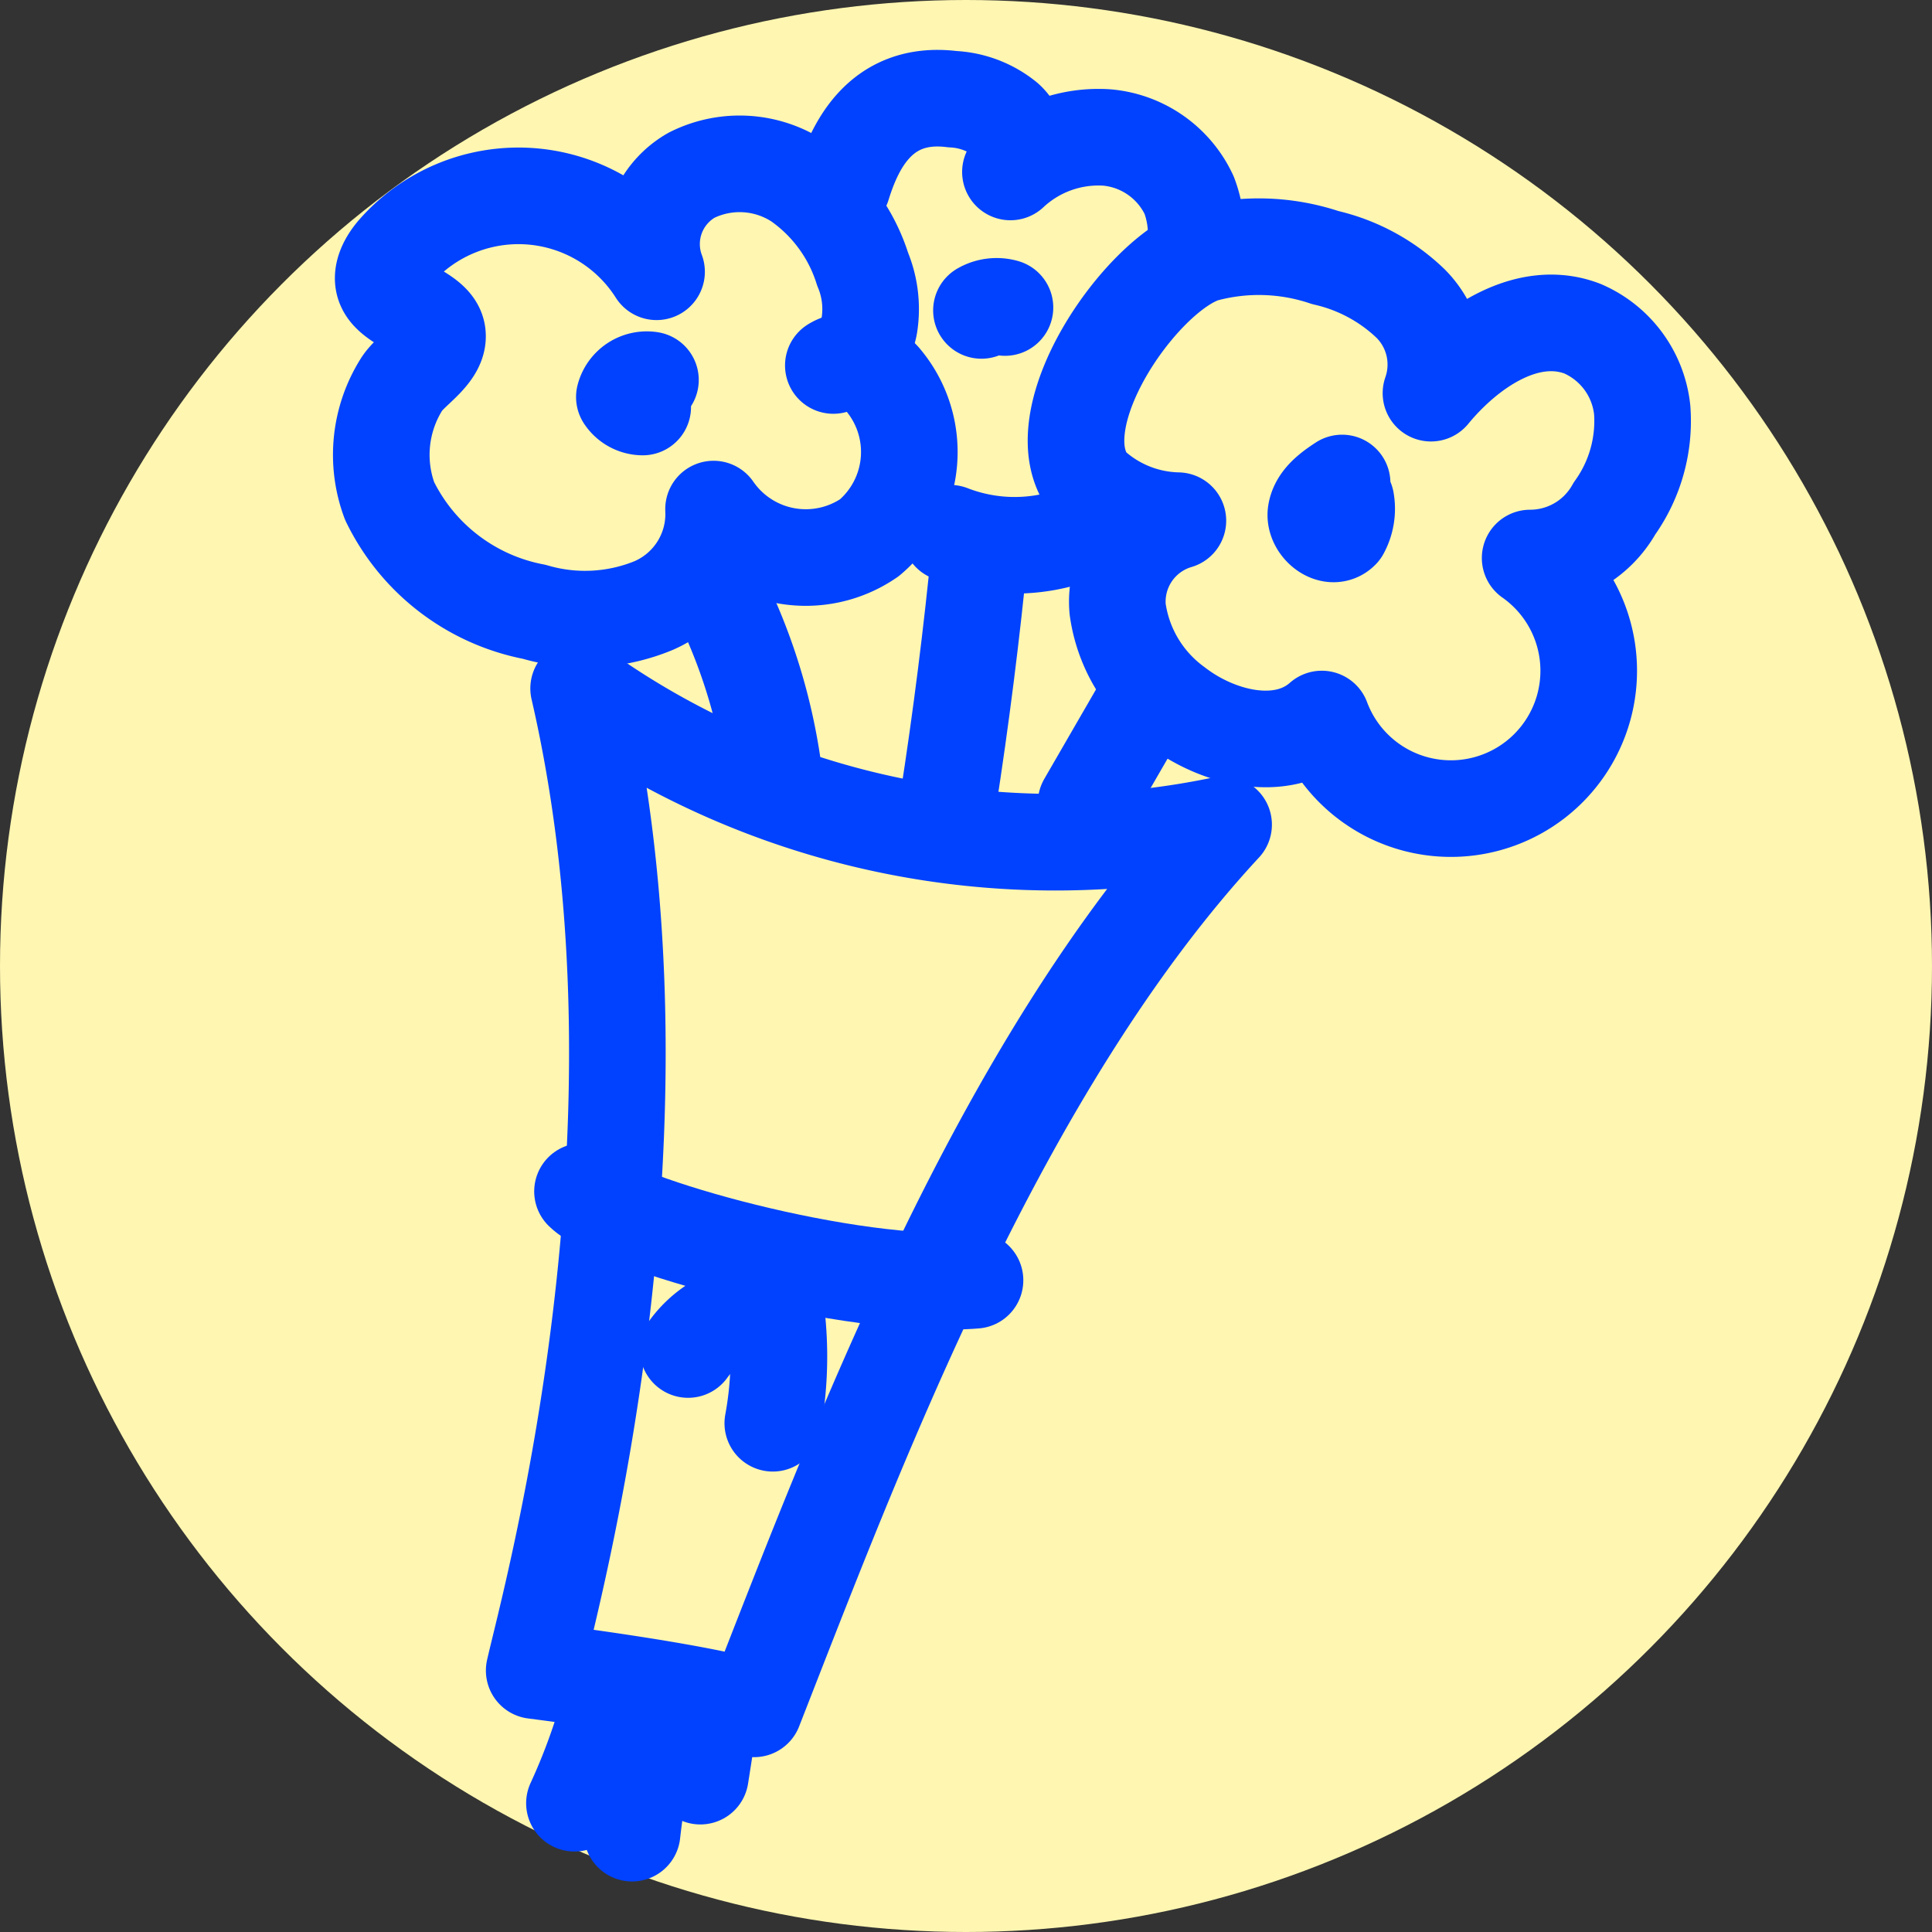 <svg xmlns="http://www.w3.org/2000/svg" viewBox="0 0 60 60"><rect x="0" y="0" width="60" height="60" fill="#333333" stroke="none"/><defs><style>.cls-1,.cls-3{fill:#fff6b1;}.cls-2{fill:none;}.cls-2,.cls-3{stroke:#0042ff;stroke-linecap:round;stroke-linejoin:round;stroke-width:3px;}</style></defs><title>blumenstrauss</title><g id="Ebene_2" data-name="Ebene 2"><circle class="cls-1" cx="30" cy="30" r="30"/></g><g id="Ebene_34" data-name="Ebene 34"><path class="cls-2" d="M29.51,16.56a5.53,5.53,0,0,0,4,0,4.28,4.28,0,0,0,2.58-3A2.5,2.5,0,0,0,36,11.93a1.46,1.46,0,0,0-1.4-.77A6.06,6.06,0,0,0,36.68,9a3.42,3.42,0,0,0,.25-2.94,3.12,3.12,0,0,0-2.55-1.79,4,4,0,0,0-3,1.07,1.19,1.19,0,0,0-.14-1.63,2.85,2.85,0,0,0-1.66-.63c-2.3-.29-3.07,1.57-3.42,2.69"/><path class="cls-2" d="M31.21,9.55a.94.94,0,0,0-.73.09"/><path class="cls-3" d="M33.85,15.05a4.1,4.1,0,0,0,2.73,1.12,2.62,2.62,0,0,0-1.87,2.75,4.47,4.47,0,0,0,1.8,3c1.29,1,3.3,1.51,4.54.41a4.28,4.28,0,1,0,6.47-5,3,3,0,0,0,2.62-1.54A4.66,4.66,0,0,0,51,12.73a3.1,3.1,0,0,0-1.85-2.52c-1.7-.66-3.54.58-4.71,2a2.68,2.68,0,0,0-.64-2.79A5.62,5.62,0,0,0,41.16,8a6.47,6.47,0,0,0-3.77-.11C35.41,8.53,32.26,13.07,33.85,15.05Z"/><path class="cls-2" d="M41.68,15c-.35.23-.74.51-.81.92s.48.87.78.56a1.42,1.42,0,0,0,.15-.93"/><path class="cls-2" d="M18.09,37c1,1,8.34,3.07,12.19,2.76"/><path class="cls-2" d="M23.31,40.7a3,3,0,0,0-1.94,1.21"/><path class="cls-2" d="M24.1,40.7A11.42,11.42,0,0,1,24,44.2"/><path class="cls-2" d="M38,25.61C31,33.16,26.58,45,23.42,53.07c0,0-1.1-.45-6.83-1.19.51-2.26,4.55-16.77,1.38-30.5A25.33,25.33,0,0,0,38,25.61Z"/><path class="cls-2" d="M35.58,21.74l-1.85,3.2"/><path class="cls-2" d="M30.44,17q-.39,4-1,7.92"/><path class="cls-2" d="M22.59,19A17.68,17.68,0,0,1,24,23.8"/><path class="cls-2" d="M19,52.75A19.44,19.44,0,0,1,17.84,56"/><path class="cls-2" d="M20.29,53.48a22.58,22.58,0,0,0-.66,3.45"/><path class="cls-2" d="M22,53.56l-.25,1.6"/><path class="cls-3" d="M12.1,15.56A6.31,6.31,0,0,0,16.59,19a5.59,5.59,0,0,0,3.7-.19,3.1,3.1,0,0,0,1.87-3A3.48,3.48,0,0,0,27,16.7a3.48,3.48,0,0,0,.4-4.93c-.39-.42-1-.74-1.52-.42A1.58,1.58,0,0,0,27,10.09a3.21,3.21,0,0,0-.21-1.73,5.24,5.24,0,0,0-2-2.73,3.33,3.33,0,0,0-3.31-.19,2.46,2.46,0,0,0-1.09,3,5.08,5.08,0,0,0-8.07-.67c-.28.31-.54.76-.36,1.14.28.59,1.52.81,1.62,1.44s-.83,1.13-1.11,1.59A4.11,4.11,0,0,0,12.1,15.56Z"/><path class="cls-2" d="M20.2,11.8a.72.72,0,0,0-.81.53.69.69,0,0,0,.57.31"/></g></svg>